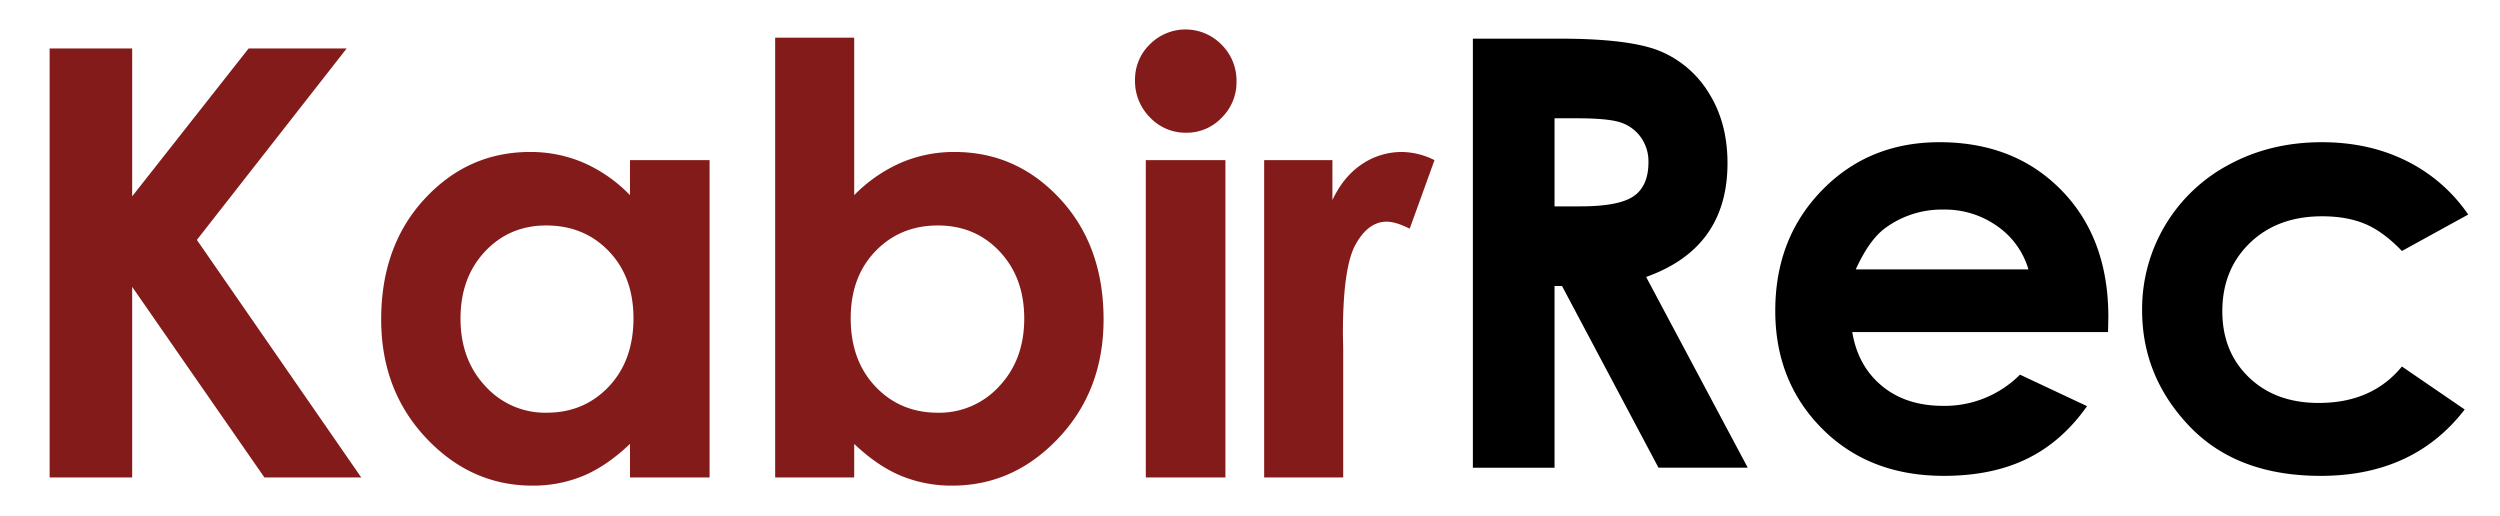 <svg xmlns="http://www.w3.org/2000/svg" width="1280" height="264" viewBox="0 0 1280 264">
  <defs>
    <style>
      .cls-1 {
        fill: #841b1b;
      }

      .cls-1, .cls-2 {
        fill-rule: evenodd;
      }
    </style>
  </defs>
  <path id="Kabir" class="cls-1" d="M25.408,244.463H67.668v-97.6l67.719,97.6h49.58L100.8,122.833,177.505,24.8H127.3L67.668,100.527V24.8H25.408V244.463ZM322.545,99.911a74.929,74.929,0,0,0-23.718-16.576,68.644,68.644,0,0,0-27.442-5.525q-31.771,0-53.994,24.042t-22.225,61.674q0,36.286,22.969,60.7t54.443,24.416a67.006,67.006,0,0,0,26.028-5q12-5,23.939-16.351v17.173h40.767V81.991H322.545v17.92Zm-10.859,28.671q12.648,13.143,12.651,34.346,0,21.654-12.651,35.018t-31.849,13.365a41.227,41.227,0,0,1-31.329-13.589q-12.726-13.587-12.724-34.644,0-20.906,12.5-34.272t31.4-13.365Q299.037,115.441,311.686,128.582Zm85.2-109.309V244.463H437.35V227.29q11.946,11.349,24.043,16.351a67.694,67.694,0,0,0,26.132,5q31.508,0,54.506-24.416t23-60.7q0-37.632-22.25-61.674T488.72,77.81a68.8,68.8,0,0,0-27.477,5.525A76.662,76.662,0,0,0,437.35,99.911V19.273H396.882ZM511.866,128.806q12.545,13.367,12.544,34.272,0,21.056-12.768,34.644a41.433,41.433,0,0,1-31.434,13.589q-19.263,0-31.957-13.365t-12.693-35.018q0-21.2,12.693-34.346t31.957-13.141Q499.321,115.441,511.866,128.806Zm76.852-106.1a25.065,25.065,0,0,0-7.592,18.368,26.214,26.214,0,0,0,7.667,19.04,24.983,24.983,0,0,0,18.54,7.84A24.63,24.63,0,0,0,625.5,60.264a25.487,25.487,0,0,0,7.594-18.592,25.793,25.793,0,0,0-7.669-18.816A25.744,25.744,0,0,0,588.718,22.707Zm-2.067,221.756h40.767V81.991H586.651V244.463Zm60.6,0h40.469V178.757l-0.15-7.914q0-34.047,6.5-45.695t15.9-11.648q4.626,0,11.8,3.584l12.693-35.093a38.156,38.156,0,0,0-16.576-4.181,36.388,36.388,0,0,0-20.607,6.272q-9.408,6.272-15.083,18.367V81.991H647.249V244.463Z"/>
  <path id="Rec" class="cls-2" d="M754.111,239.463h41.813V146.43h3.827l49.395,93.033h45.709L842.818,141.8q20.9-7.465,31.28-22.027t10.379-36.212q0-20.608-9.4-35.69a53.118,53.118,0,0,0-24.835-21.578q-15.438-6.5-51.832-6.5h-44.3V239.463Zm41.813-178.9h11.463q16.674,0,22.925,2.324a20.657,20.657,0,0,1,9.975,7.641,21.275,21.275,0,0,1,3.721,12.509q0,12.138-7.518,17.381t-27.465,5.243h-13.1v-45.1ZM1079.47,162.259q0-40.32-24.04-64.884T993.01,72.81q-36.139,0-60.105,24.565t-23.968,61.748q0,36.286,24.042,60.4t62.271,24.117q24.645,0,42.56-8.736t30.76-26.954l-34.34-16.128a54.376,54.376,0,0,1-39.279,15.979q-19.116,0-31.434-10.23T948.36,170.024h130.96ZM950.152,137.918q6.882-15.081,14.959-21.056a48.812,48.812,0,0,1,29.915-9.557,46.157,46.157,0,0,1,27.594,8.512,40.952,40.952,0,0,1,15.94,22.1H950.152ZM1232.21,82.442q-19.26-9.632-43.46-9.632-26.13,0-47.26,11.349a83.662,83.662,0,0,0-44.73,74.665q0,34.047,24.27,59.434t67.13,25.386q47.625,0,73.76-33.989l-32.14-22.01q-15.255,18.669-42.61,18.666-22.125,0-35.73-13.12-13.62-13.118-13.61-33.846,0-21.318,14.13-34.962t37-13.643q12.555,0,21.9,3.882t18.92,13.888l33.94-18.666A82.544,82.544,0,0,0,1232.21,82.442Z"/>
</svg>
